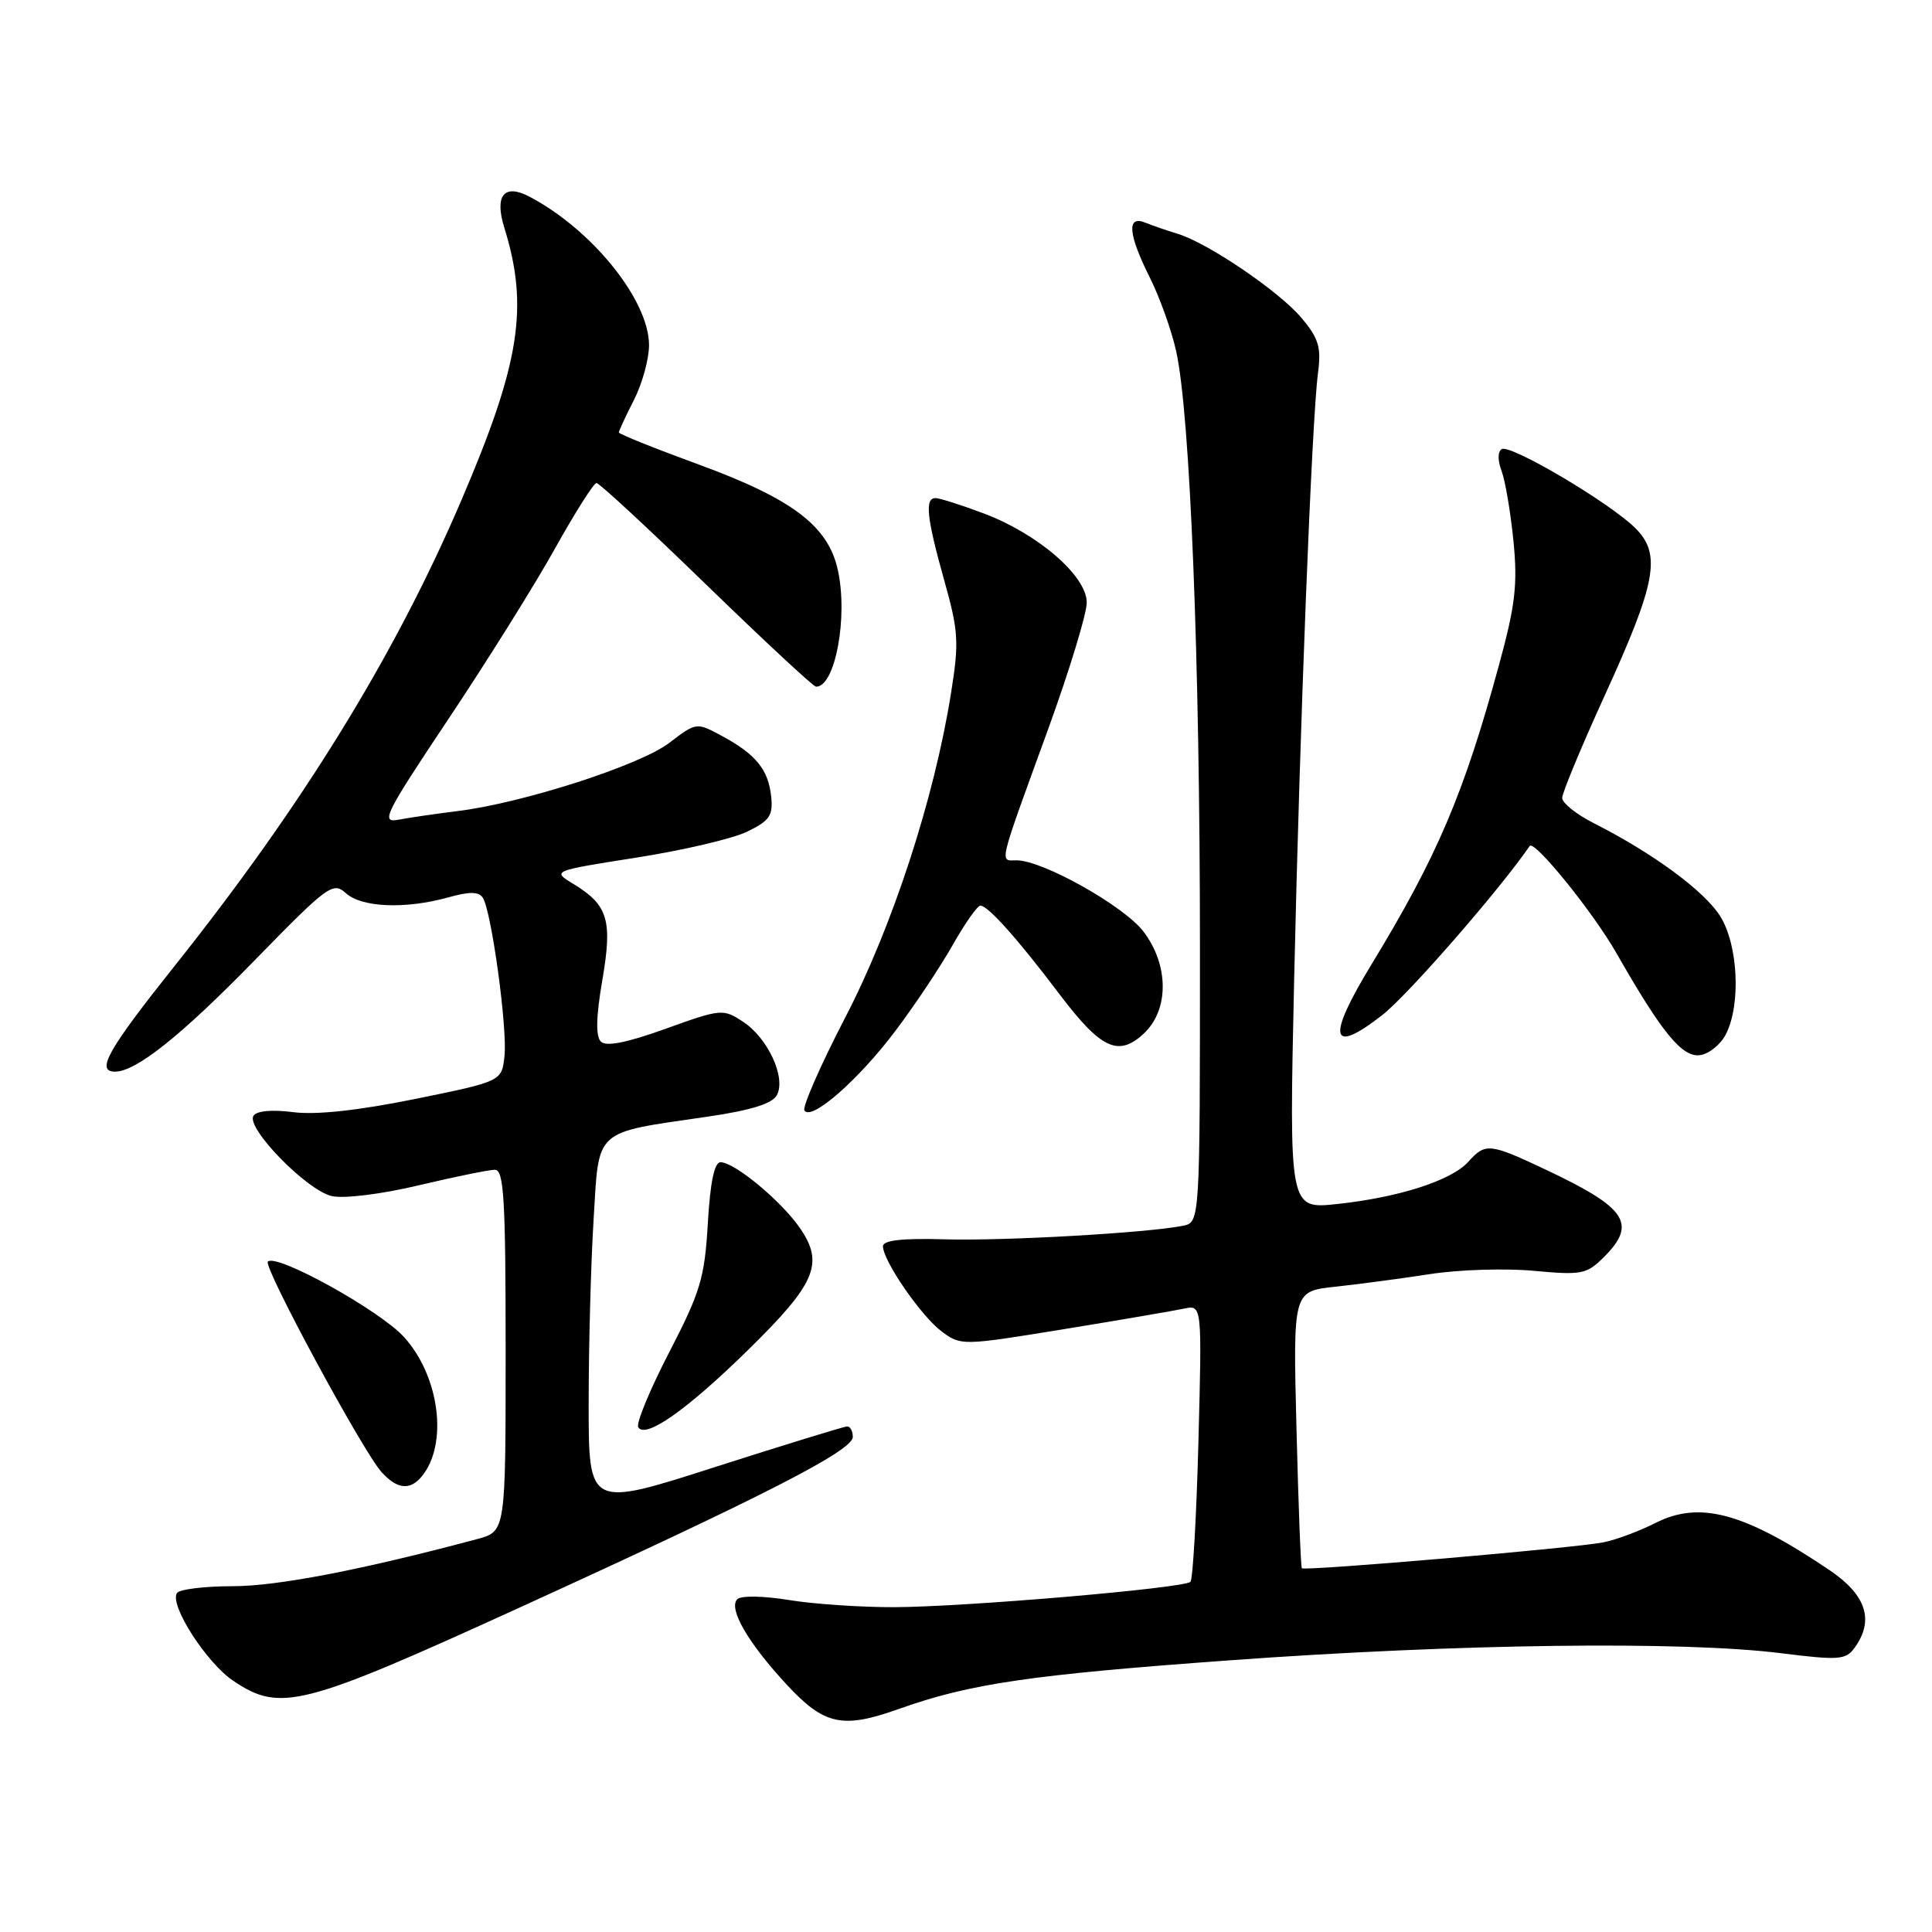 <?xml version="1.0" encoding="UTF-8" standalone="no"?>
<!DOCTYPE svg PUBLIC "-//W3C//DTD SVG 1.1//EN" "http://www.w3.org/Graphics/SVG/1.1/DTD/svg11.dtd" >
<svg xmlns="http://www.w3.org/2000/svg" xmlns:xlink="http://www.w3.org/1999/xlink" version="1.1" viewBox="0 0 256 256">
 <g >
 <path fill="currentColor"
d=" M 119.12 226.44 C 128.53 223.09 136.51 221.92 162.97 220.00 C 193.17 217.80 222.92 217.42 236.00 219.06 C 243.62 220.01 244.57 219.95 245.72 218.37 C 248.39 214.72 247.31 211.35 242.42 208.05 C 231.13 200.43 225.23 198.83 219.38 201.79 C 217.25 202.87 214.15 204.03 212.50 204.36 C 208.75 205.12 172.85 208.20 172.50 207.80 C 172.36 207.63 172.04 199.31 171.79 189.30 C 171.33 171.10 171.33 171.10 176.91 170.50 C 179.99 170.17 185.63 169.42 189.45 168.83 C 193.28 168.23 199.48 168.04 203.24 168.39 C 209.59 168.98 210.24 168.85 212.54 166.56 C 216.93 162.16 215.56 160.07 205.00 155.07 C 197.34 151.45 196.85 151.40 194.54 153.96 C 192.30 156.43 185.34 158.67 177.16 159.54 C 170.81 160.22 170.81 160.22 171.48 129.86 C 172.23 96.17 173.82 55.70 174.64 49.43 C 175.09 46.02 174.74 44.84 172.45 42.12 C 169.48 38.59 160.03 32.18 156.02 30.97 C 154.63 30.55 152.71 29.89 151.75 29.50 C 149.27 28.49 149.48 31.04 152.36 36.78 C 153.66 39.38 155.23 43.75 155.84 46.50 C 157.70 54.79 159.00 87.38 159.00 125.73 C 159.00 161.96 159.00 161.96 156.75 162.42 C 152.09 163.36 133.19 164.44 125.25 164.22 C 119.55 164.05 117.00 164.34 117.00 165.14 C 117.00 167.06 122.04 174.37 124.77 176.42 C 127.31 178.32 127.49 178.32 140.92 176.13 C 148.39 174.91 155.57 173.68 156.89 173.40 C 159.27 172.89 159.27 172.89 158.80 190.95 C 158.54 200.88 158.06 209.27 157.74 209.60 C 156.89 210.44 127.97 212.92 118.50 212.96 C 114.10 212.97 107.81 212.55 104.53 212.01 C 101.16 211.46 98.19 211.41 97.70 211.90 C 96.47 213.13 99.11 217.69 104.27 223.25 C 109.23 228.59 111.64 229.11 119.12 226.44 Z  M 68.94 212.97 C 101.43 198.14 113.00 192.21 113.00 190.40 C 113.00 189.63 112.66 189.00 112.25 189.01 C 111.84 189.02 103.96 191.44 94.75 194.39 C 78.00 199.77 78.00 199.77 78.00 186.04 C 78.00 178.49 78.29 167.53 78.65 161.68 C 79.40 149.39 78.52 150.19 93.78 147.96 C 99.52 147.12 102.34 146.24 102.94 145.11 C 104.18 142.80 101.75 137.54 98.45 135.38 C 95.82 133.65 95.54 133.67 88.19 136.32 C 83.05 138.17 80.31 138.71 79.62 138.02 C 78.92 137.32 78.98 134.74 79.80 129.94 C 81.18 121.94 80.58 119.93 76.00 117.14 C 73.12 115.40 73.12 115.40 84.31 113.64 C 90.47 112.68 97.08 111.13 99.00 110.20 C 102.00 108.74 102.45 108.08 102.18 105.50 C 101.79 101.94 100.14 99.93 95.61 97.49 C 92.28 95.70 92.26 95.70 88.66 98.45 C 84.78 101.41 69.22 106.42 60.65 107.47 C 57.82 107.82 54.30 108.33 52.84 108.61 C 50.39 109.08 50.92 108.01 59.44 95.24 C 64.54 87.60 70.89 77.45 73.54 72.68 C 76.20 67.91 78.68 64.00 79.04 64.00 C 79.41 64.00 85.96 70.07 93.60 77.49 C 101.25 84.91 107.78 90.99 108.13 90.99 C 110.67 91.02 112.40 81.73 111.01 75.49 C 109.72 69.68 104.99 66.10 92.58 61.55 C 86.76 59.42 82.00 57.51 82.00 57.30 C 82.00 57.09 82.90 55.16 84.00 53.00 C 85.10 50.84 86.00 47.57 86.00 45.74 C 86.00 39.78 78.46 30.42 70.14 26.05 C 66.80 24.30 65.50 25.90 66.82 30.16 C 70.10 40.70 68.91 48.16 61.07 66.44 C 52.26 86.97 40.10 106.70 23.14 127.99 C 14.27 139.12 12.65 142.00 15.25 142.00 C 18.04 141.99 24.03 137.21 33.76 127.23 C 43.46 117.29 44.13 116.80 45.84 118.36 C 47.94 120.25 53.70 120.49 59.39 118.91 C 62.26 118.11 63.46 118.13 63.99 118.98 C 65.13 120.83 67.24 136.19 66.85 139.89 C 66.50 143.28 66.50 143.28 55.00 145.62 C 47.46 147.15 41.91 147.75 38.88 147.37 C 36.01 147.00 34.00 147.19 33.58 147.86 C 32.59 149.48 40.69 157.77 43.98 158.49 C 45.59 158.85 50.57 158.23 55.49 157.06 C 60.26 155.93 64.80 155.00 65.58 155.00 C 66.77 155.00 67.00 158.92 67.00 178.96 C 67.00 202.92 67.00 202.92 63.25 203.93 C 47.98 208.01 36.77 210.18 30.84 210.18 C 27.08 210.18 23.75 210.59 23.44 211.10 C 22.45 212.70 27.35 220.32 30.90 222.71 C 37.14 226.92 39.97 226.19 68.94 212.97 Z  M 55.87 195.65 C 59.40 191.40 58.27 182.41 53.55 177.18 C 50.36 173.65 36.63 166.04 35.49 167.17 C 34.84 167.82 48.07 192.31 50.56 195.06 C 52.61 197.33 54.32 197.52 55.87 195.65 Z  M 99.12 178.88 C 108.10 170.08 109.23 167.42 106.00 162.73 C 103.52 159.13 97.33 154.00 95.47 154.00 C 94.66 154.00 94.10 156.69 93.79 162.11 C 93.37 169.33 92.81 171.19 88.66 179.21 C 86.10 184.16 84.26 188.62 84.57 189.12 C 85.54 190.68 91.02 186.82 99.12 178.88 Z  M 118.63 136.62 C 121.17 133.26 124.58 128.14 126.22 125.25 C 127.85 122.36 129.51 120.00 129.91 120.00 C 130.91 120.00 134.87 124.43 140.35 131.69 C 145.90 139.03 148.20 140.10 151.59 136.92 C 154.92 133.79 154.89 127.85 151.51 123.43 C 148.94 120.05 138.16 114.00 134.72 114.00 C 132.42 114.00 132.15 115.13 138.92 96.52 C 141.71 88.82 144.00 81.32 144.00 79.84 C 144.00 76.31 137.51 70.71 130.29 68.01 C 127.34 66.90 124.49 66.00 123.96 66.00 C 122.51 66.00 122.79 68.61 125.11 76.88 C 127.02 83.69 127.10 85.08 126.00 91.94 C 123.77 105.88 118.25 122.78 111.99 134.84 C 108.73 141.13 106.30 146.67 106.59 147.14 C 107.48 148.59 113.74 143.11 118.63 136.62 Z  M 228.71 137.00 C 230.69 133.08 230.31 125.24 227.96 121.44 C 225.91 118.12 219.07 113.07 211.25 109.11 C 208.91 107.93 207.00 106.41 207.00 105.73 C 207.00 105.05 209.52 98.99 212.59 92.25 C 219.48 77.19 220.17 73.44 216.70 69.99 C 213.32 66.62 200.11 58.81 198.98 59.51 C 198.45 59.84 198.44 61.03 198.97 62.41 C 199.45 63.69 200.16 67.87 200.54 71.68 C 201.11 77.46 200.79 80.20 198.61 88.17 C 193.99 105.14 190.44 113.48 181.73 127.79 C 175.76 137.59 176.25 139.89 183.16 134.50 C 186.54 131.87 198.70 117.92 202.69 112.10 C 203.29 111.23 211.07 120.84 214.19 126.30 C 220.24 136.90 222.91 140.15 225.28 139.81 C 226.47 139.64 228.02 138.38 228.71 137.00 Z "/>
</g>
</svg>